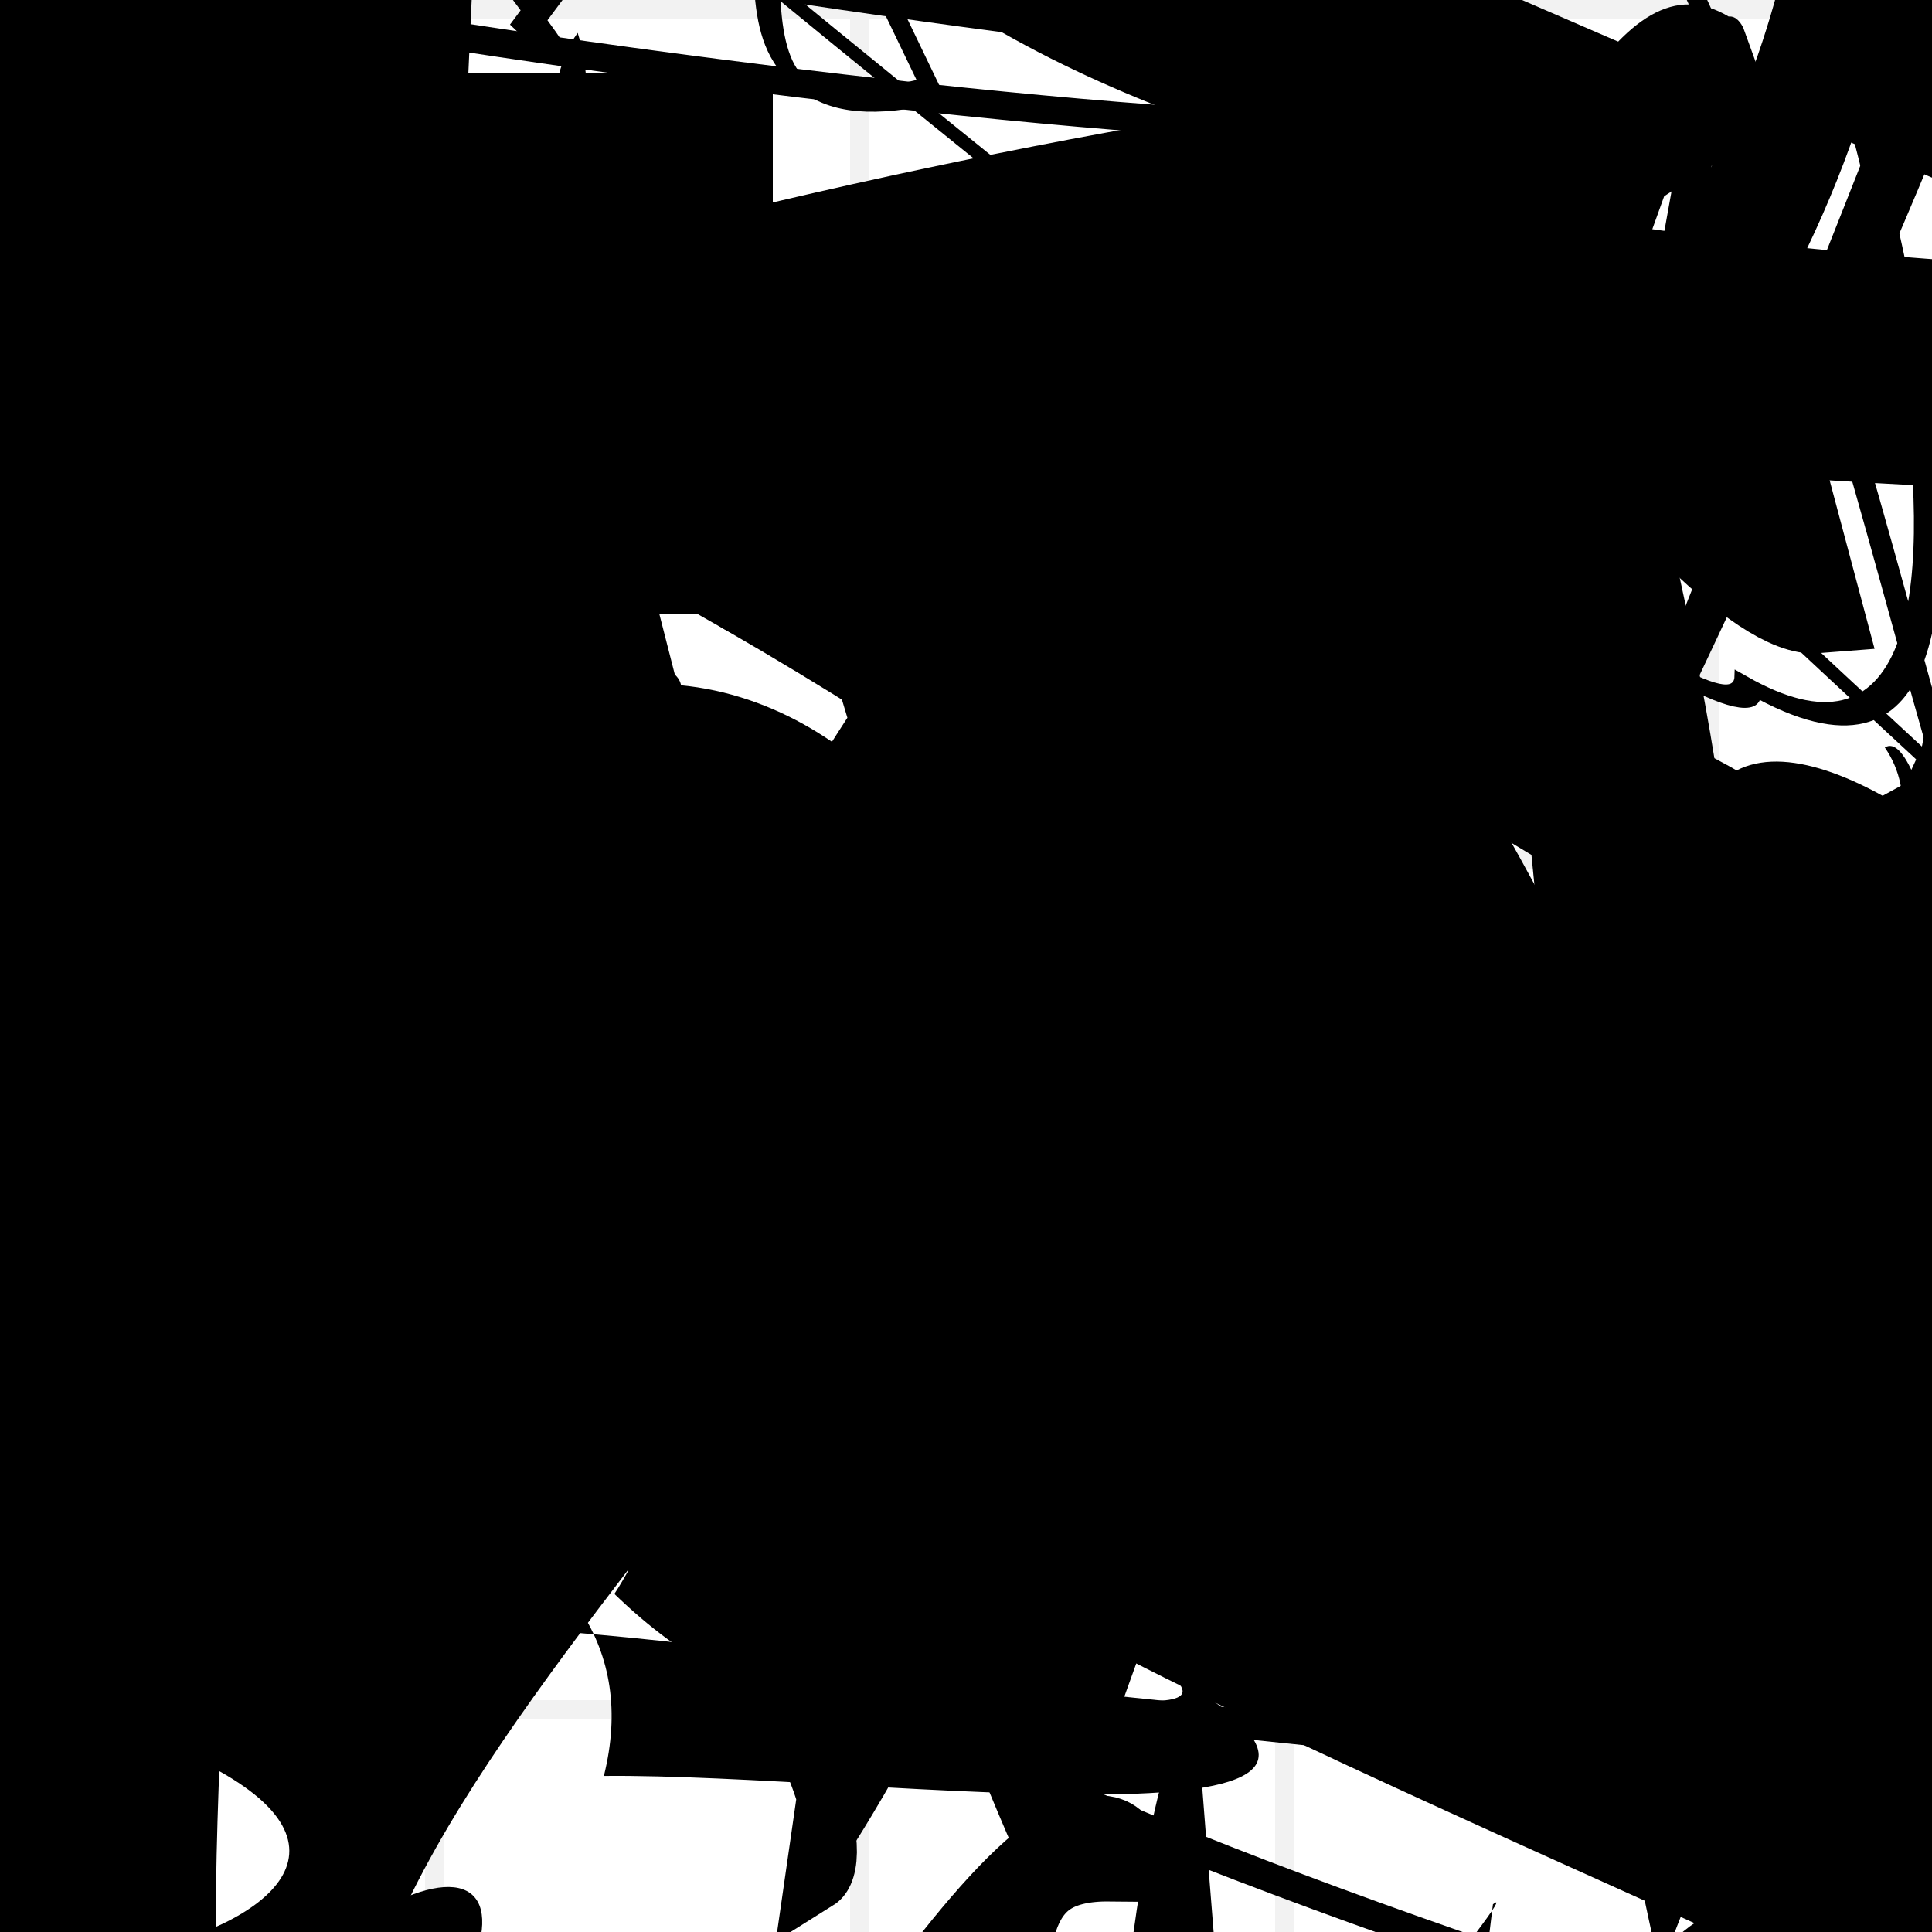 <?xml version="1.0" encoding="UTF-8"?>
<svg xmlns="http://www.w3.org/2000/svg" width="100" height="100" viewBox="0 0 100 100">
<defs>
<linearGradient id="g0" x1="0%" y1="0%" x2="100%" y2="100%">
<stop offset="0.0%" stop-color="hsl(106, 75%, 59%)" />
<stop offset="33.3%" stop-color="hsl(183, 71%, 60%)" />
<stop offset="66.7%" stop-color="hsl(242, 72%, 49%)" />
<stop offset="100.0%" stop-color="hsl(322, 74%, 44%)" />
</linearGradient>
<linearGradient id="g1" x1="0%" y1="0%" x2="100%" y2="100%">
<stop offset="0.0%" stop-color="hsl(290, 83%, 63%)" />
<stop offset="33.3%" stop-color="hsl(2, 82%, 55%)" />
<stop offset="66.7%" stop-color="hsl(86, 72%, 68%)" />
<stop offset="100.0%" stop-color="hsl(83, 65%, 44%)" />
</linearGradient>
<linearGradient id="g2" x1="0%" y1="0%" x2="100%" y2="100%">
<stop offset="0.0%" stop-color="hsl(40, 53%, 69%)" />
<stop offset="33.3%" stop-color="hsl(104, 72%, 65%)" />
<stop offset="66.7%" stop-color="hsl(144, 86%, 72%)" />
<stop offset="100.0%" stop-color="hsl(151, 70%, 62%)" />
</linearGradient>
<filter id="f1" x="-20%" y="-20%" width="140%" height="140%">
  <feGaussianBlur stdDeviation="2.197" />
</filter>

</defs>

<path d="M 34.9 90.3 C 48.0 79.2, 30.3 86.7, 29.4 88.1 C 12.2 92.7, 37.2 93.7, 46.2 91.9 C 35.6 76.8, 35.6 59.7, 45.1 46.2 C 60.6 39.8, 51.5 68.1, 45.8 59.7 C 42.4 63.1, 31.4 43.6, 16.4 33.2 C 24.0 39.0, 16.6 61.0, 25.0 57.0 C 24.1 51.9, 62.0 3.3, 68.3 2.4 C 80.8 18.9, 21.8 81.5, 32.4 67.1 " fill="none" fill-opacity="0.34" stroke="hsl(40, 53%, 69%)" stroke-width="1.01"  transform="translate(26.2 78.2) rotate(240.2) scale(1.44 1.46)" />
<path d="M 70.5 14.1 C 73.1 6.9, 77.2 20.7, 87.5 11.7 C 92.1 20.9, 16.8 50.7, 20.3 54.5 C 27.9 43.2, 31.9 32.2, 39.1 41.8 C 22.8 50.2, 2.7 18.6, 3.4 10.3 C 7.4 25.7, 100.0 85.3, 90.5 71.9 C 100.0 77.4, 0.0 24.5, 10.0 29.4 C 11.1 48.7, 86.1 43.1, 81.2 48.5 C 84.1 37.4, 75.4 33.4, 63.4 22.8 C 58.1 42.6, 24.2 2.9, 16.6 0.8 C 1.6 18.0, 22.3 0.0, 36.3 5.7 Z" fill="none" fill-opacity="0.78" stroke="hsl(104, 72%, 65%)" stroke-width="3.50"  transform="translate(53.3 86.6) rotate(277.7) scale(1.08 0.51)" />
<rect x="34.1" y="55.8" width="29.9" height="31.4" rx="0" fill="hsl(40, 53%, 69%)" fill-opacity="0.40" stroke="hsl(40, 53%, 69%)" stroke-width="3.3"  transform="translate(4.5 10.4) rotate(82.7) scale(1.16 0.70)" />
<circle cx="56.6" cy="59.6" r="5.8" fill="hsl(144, 86%, 72%)" fill-opacity="0.68"  transform="translate(70.7 48.2) rotate(127.6) scale(1.73 1.06)" />
<circle cx="44.1" cy="17.7" r="6.2" fill="url(#g2)" fill-opacity="0.53"  transform="translate(84.7 52.5) rotate(134.1) scale(1.97 0.65)" />
<rect x="50.1" y="40.3" width="44.4" height="30.1" rx="0" fill="hsl(322, 74%, 44%)" fill-opacity="0.98"   transform="translate(0.3 51.1) rotate(37.4) scale(0.63 1.22)" />
<path d="M 87.7 74.4 C 89.1 60.3, 11.6 8.5, 7.1 22.6 C 0.0 30.1, 18.4 7.0, 18.8 0.6 C 25.6 13.6, 88.0 45.4, 93.9 51.9 C 100.0 37.1, 63.0 38.7, 75.2 27.1 C 88.5 25.3, 53.6 50.0, 60.7 35.6 C 60.7 27.2, 19.8 76.8, 33.6 79.3 Z" fill="none" fill-opacity="0.52" stroke="hsl(106, 75%, 59%)" stroke-width="3.60"   />
<circle cx="45.0" cy="79.0" r="11.4" fill="url(#g1)" fill-opacity="0.72"  transform="translate(12.3 64.2) rotate(322.7) scale(1.35 0.83)" />
<circle cx="5.3" cy="87.4" r="7.2" fill="hsl(2, 82%, 55%)" fill-opacity="0.41"  transform="translate(21.4 76.2) rotate(319.2) scale(0.74 1.41)" />
<circle cx="74.0" cy="73.8" r="7.1" fill="hsl(242, 72%, 49%)" fill-opacity="0.97" filter="url(#f1)" transform="translate(74.1 74.7) rotate(14.5) scale(1.05 0.58)" />
<rect x="21.7" y="30.7" width="20.5" height="15.0" rx="4.9" fill="none" fill-opacity="0.20"    />
<rect x="7.9" y="46.4" width="47.8" height="13.9" rx="0" fill="none" fill-opacity="0.66" stroke="hsl(144, 86%, 72%)" stroke-width="3.1"  transform="translate(85.5 23.9) rotate(265.2) scale(1.70 1.93)" />
<rect x="66.1" y="40.2" width="22.5" height="35.6" rx="0" fill="hsl(242, 72%, 49%)" fill-opacity="0.30" stroke="hsl(322, 74%, 44%)" stroke-width="3.8"  transform="translate(95.7 26.7) rotate(250.1) scale(0.81 1.33)" />
<rect x="68.6" y="48.1" width="29.8" height="19.1" rx="0.6" fill="hsl(144, 86%, 72%)" fill-opacity="0.93"   transform="translate(80.0 23.3) rotate(24.2) scale(1.43 1.13)" />
<path d="M 1.9 58.5 C 17.9 74.6, 79.5 79.4, 83.7 70.6 C 87.6 84.5, 72.2 100.0, 67.9 96.1 C 86.8 99.5, 61.6 81.8, 74.9 84.9 C 80.9 67.0, 28.7 100.0, 28.0 99.6 C 38.7 91.8, 32.9 100.0, 46.6 87.3 C 54.1 92.2, 34.9 94.3, 28.1 97.1 C 47.3 100.0, 0.5 100.0, 8.2 96.3 C 22.2 85.1, 100.0 36.9, 90.5 31.1 C 95.4 31.8, 39.2 38.5, 37.1 45.5 Z" fill="none" fill-opacity="0.79" stroke="hsl(104, 72%, 65%)" stroke-width="2.85" filter="url(#f1)" transform="translate(48.5 57.5) rotate(13.6) scale(1.40 0.51)" />
<circle cx="5.2" cy="31.1" r="0.4" fill="hsl(183, 71%, 60%)" fill-opacity="0.93"  transform="translate(58.8 6.3) rotate(239.8) scale(1.81 1.19)" />
<path d="M 49.5 11.0 C 31.3 0.0, 82.0 64.5, 69.4 63.6 C 65.1 58.6, 45.6 78.6, 44.8 68.9 C 58.4 65.9, 98.7 90.0, 87.8 81.9 C 100.0 80.2, 72.1 28.4, 65.8 27.0 C 46.0 46.1, 64.3 67.4, 52.2 77.7 C 63.4 97.6, 9.6 29.2, 22.5 17.4 C 31.1 24.0, 16.4 15.2, 25.3 21.7 C 32.2 39.9, 57.3 71.9, 51.8 84.3 C 44.5 98.6, 45.9 42.1, 44.0 55.2 Z" fill="hsl(151, 70%, 62%)" fill-opacity="0.66" stroke="none" stroke-width="2.99"   />
<path d="M 52.3 3.3 C 41.2 4.4, 73.6 70.0, 66.5 64.0 C 78.0 65.5, 31.5 64.8, 32.1 63.7 C 24.1 72.7, 1.1 25.8, 4.6 11.1 C 4.5 0.0, 61.4 87.1, 65.3 74.2 C 67.7 64.8, 75.9 69.3, 75.1 55.7 C 83.3 65.4, 39.8 2.6, 45.6 10.3 Z" fill="none" fill-opacity="0.53" stroke="hsl(40, 53%, 69%)" stroke-width="3.17"  transform="translate(82.8 84.0) rotate(156.8) scale(0.81 1.27)" />
<rect x="27.2" y="20.8" width="43.0" height="12.9" rx="9.8" fill="hsl(144, 86%, 72%)" fill-opacity="0.73"   transform="translate(49.0 98.8) rotate(176.9) scale(0.74 0.51)" />
<path d="M 37.8 65.3 C 46.1 47.0, 98.2 90.4, 84.8 84.4 C 78.0 96.0, 61.0 22.5, 50.5 20.4 C 62.9 3.8, 27.9 82.7, 39.1 96.4 C 21.9 100.0, 50.8 77.7, 35.9 82.1 C 24.9 71.2, 20.1 68.9, 23.5 73.8 C 13.0 88.3, 48.7 50.7, 61.4 51.8 C 61.3 71.3, 61.3 34.5, 64.5 22.3 C 64.8 25.6, 82.6 52.8, 95.2 60.7 C 100.0 54.8, 74.5 57.6, 65.4 72.3 Z" fill="hsl(2, 82%, 55%)" fill-opacity="0.60" stroke="none" stroke-width="3.01"  transform="translate(21.8 43.3) rotate(337.3) scale(0.89 1.27)" />
<circle cx="89.6" cy="11.5" r="0.5" fill="hsl(2, 82%, 55%)" fill-opacity="0.56"  transform="translate(85.1 56.2) rotate(315.6) scale(1.30 1.18)" />
<path d="M 37.0 53.6 C 20.3 45.9, 75.2 24.2, 86.3 38.5 C 100.0 41.0, 35.8 71.8, 46.1 75.8 C 50.4 63.3, 52.0 15.3, 39.7 21.6 C 48.9 17.4, 0.0 85.4, 9.7 81.3 C 2.5 67.6, 13.4 82.4, 22.8 89.6 C 9.1 88.6, 85.4 10.8, 81.3 5.1 " fill="hsl(242, 72%, 49%)" fill-opacity="0.42" stroke="none" stroke-width="2.04"  transform="translate(71.6 93.1) rotate(296.1) scale(1.38 1.40)" />
<path d="M 40.5 9.8 C 36.6 19.6, 70.8 70.1, 74.1 72.8 C 89.4 71.6, 45.4 100.0, 56.4 94.0 C 56.5 96.4, 80.1 77.6, 93.1 91.0 C 85.4 75.6, 31.0 31.5, 42.6 17.3 C 44.0 6.1, 78.3 11.4, 85.3 1.9 C 67.5 7.2, 53.8 25.3, 46.0 13.4 C 33.9 0.5, 83.8 39.8, 74.8 43.9 " fill="hsl(242, 72%, 49%)" fill-opacity="0.69" stroke="none" stroke-width="1.87" filter="url(#f1)" transform="translate(41.1 23.1) rotate(296.5) scale(1.15 1.56)" />
<path d="M 55.8 53.8 C 47.9 37.3, 25.4 20.4, 20.9 15.4 C 19.2 27.7, 37.9 72.1, 40.1 86.5 C 27.1 76.2, 48.4 30.3, 40.6 26.2 C 30.0 31.8, 33.3 47.5, 19.4 46.0 C 32.1 31.9, 78.8 79.5, 74.9 75.4 C 67.8 78.0, 89.2 89.2, 90.7 75.0 C 100.0 68.3, 96.0 100.0, 90.8 95.1 C 84.6 100.0, 21.4 65.6, 28.0 58.3 Z" fill="hsl(144, 86%, 72%)" fill-opacity="0.51" stroke="none" stroke-width="4.10"  transform="translate(2.0 65.3) rotate(224.3) scale(1.72 1.01)" />
<rect x="18.3" y="1.1" width="26.5" height="30.5" rx="6.0" fill="none" fill-opacity="0.44"   transform="translate(19.8 7.2) rotate(203.2) scale(1.01 1.77)" />
<path d="M 33.0 3.0 C 26.9 2.3, 85.7 79.8, 85.5 75.4 C 69.9 79.9, 84.5 22.0, 71.5 35.7 C 68.3 36.3, 49.7 12.2, 49.6 10.4 C 53.3 0.0, 0.0 79.4, 3.0 69.4 C 0.0 59.0, 40.3 90.3, 35.0 79.5 C 48.7 86.6, 46.6 56.5, 49.5 58.3 C 39.2 73.5, 33.4 14.8, 25.6 7.5 C 18.2 13.0, 70.5 55.7, 75.9 60.3 C 70.2 58.1, 32.9 68.3, 42.8 74.2 C 25.1 92.9, 77.0 56.7, 77.9 60.5 Z" fill="hsl(83, 65%, 44%)" fill-opacity="0.48" stroke="none" stroke-width="2.19"   />
<path d="M 28.6 17.5 C 16.0 6.5, 92.3 94.7, 81.6 89.2 C 93.2 100.0, 64.5 37.1, 77.7 51.8 C 96.8 35.3, 38.8 29.1, 43.1 37.8 C 34.2 48.7, 84.0 19.0, 82.6 17.0 C 83.6 35.0, 23.4 6.3, 18.1 0.5 C 35.0 0.0, 42.7 44.2, 36.2 33.5 C 52.8 31.8, 80.6 17.9, 73.6 16.0 C 77.2 12.0, 25.2 66.0, 26.0 56.1 Z" fill="none" fill-opacity="0.57" stroke="hsl(183, 71%, 60%)" stroke-width="0.82"  transform="translate(67.2 34.0) rotate(206.3) scale(1.76 0.65)" />
<rect x="24.9" y="2.1" width="35.4" height="31.2" rx="8.9" fill="none" fill-opacity="0.96"   transform="translate(6.9 11.7) rotate(137.7) scale(1.82 1.29)" />
<circle cx="52.8" cy="33.8" r="2.3" fill="hsl(104, 72%, 65%)" fill-opacity="0.48"  transform="translate(83.2 72.5) rotate(271.2) scale(1.07 1.28)" />
<path d="M 45.9 18.3 C 51.4 0.0, 52.9 28.0, 56.9 22.7 C 75.8 24.7, 90.3 13.7, 83.8 15.9 C 89.9 17.6, 9.9 13.5, 13.1 23.6 C 0.0 29.4, 26.5 73.4, 26.9 71.5 C 20.7 81.4, 42.3 55.4, 36.9 69.2 C 27.6 72.0, 0.0 13.2, 4.7 27.9 C 24.3 30.4, 76.9 37.7, 74.7 50.9 Z" fill="none" fill-opacity="0.98" stroke="hsl(183, 71%, 60%)" stroke-width="1.07" filter="url(#f1)" transform="translate(96.8 60.4) rotate(219.8) scale(1.59 0.64)" />
<circle cx="70.3" cy="31.2" r="4.6" fill="url(#g0)" fill-opacity="0.75"  transform="translate(82.6 22.8) rotate(62.0) scale(1.83 0.84)" />
<circle cx="67.5" cy="99.4" r="3.8" fill="url(#g2)" fill-opacity="0.89" filter="url(#f1)" transform="translate(22.0 68.8) rotate(209.0) scale(1.71 1.28)" />
<path d="M 44.0 39.0 C 57.6 20.0, 4.9 57.9, 9.0 66.1 C 25.4 63.7, 87.2 87.7, 86.4 85.6 C 88.6 93.3, 26.1 81.8, 34.8 83.1 C 47.4 100.0, 6.6 49.9, 13.2 51.2 C 30.8 49.0, 48.1 37.6, 38.3 27.1 C 47.3 29.6, 44.9 53.9, 51.2 55.7 Z" fill="hsl(242, 72%, 49%)" fill-opacity="0.70" stroke="none" stroke-width="3.50"  transform="translate(92.4 50.0) rotate(179.9) scale(1.30 0.70)" />
<rect x="20.0" y="14.4" width="22.3" height="30.8" rx="0" fill="hsl(290, 83%, 63%)" fill-opacity="0.99" stroke="hsl(290, 83%, 63%)" stroke-width="1.5"  transform="translate(27.5 21.5) rotate(204.8) scale(1.72 1.90)" />
<path d="M 22.1 2.1 C 6.1 0.0, 65.5 68.3, 50.7 76.1 C 36.7 67.4, 65.1 16.4, 50.7 25.0 C 51.8 26.0, 10.2 95.4, 17.7 80.5 C 14.7 85.9, 100.0 60.6, 97.4 68.9 C 98.2 50.6, 55.3 77.2, 48.2 72.6 C 49.5 58.9, 46.6 54.3, 35.7 57.0 C 16.4 74.8, 100.0 0.0, 99.1 8.4 " fill="hsl(290, 83%, 63%)" fill-opacity="0.71" stroke="none" stroke-width="4.20"  transform="translate(13.1 86.6) rotate(326.9) scale(1.60 1.55)" />
<path d="M 55.9 22.6 C 37.6 20.0, 66.0 24.8, 66.3 37.1 C 56.3 44.1, 78.8 11.0, 93.5 16.8 C 86.0 9.7, 42.1 62.4, 35.3 71.2 C 19.8 60.5, 35.8 76.3, 47.0 87.2 C 59.1 100.0, 100.0 82.8, 97.9 74.3 C 100.0 85.3, 55.7 11.8, 46.3 7.6 C 65.0 0.0, 84.7 86.3, 94.3 82.5 C 86.1 68.2, 99.4 100.0, 92.0 97.5 Z" fill="none" fill-opacity="0.85" stroke="hsl(183, 71%, 60%)" stroke-width="1.73" filter="url(#f1)" transform="translate(59.3 38.8) rotate(254.5) scale(1.97 0.54)" />
<path d="M 85.9 8.4 C 100.0 3.5, 76.3 45.7, 68.1 37.3 C 87.0 31.4, 46.4 63.2, 38.4 70.5 C 27.3 71.0, 32.6 36.4, 29.8 22.9 C 43.0 9.9, 53.9 92.2, 51.5 78.2 C 52.2 85.3, 88.1 89.1, 93.7 84.1 C 79.4 81.6, 63.6 32.1, 68.5 41.1 " fill="none" fill-opacity="0.47" stroke="hsl(104, 72%, 65%)" stroke-width="4.08" filter="url(#f1)" transform="translate(13.2 71.2) rotate(44.2) scale(1.86 1.52)" />
<path d="M 88.1 4.7 C 76.2 0.0, 0.0 18.4, 6.8 23.1 C 0.0 11.4, 61.9 34.7, 54.7 24.7 C 48.9 24.2, 92.4 45.8, 78.1 43.1 C 61.1 50.3, 35.9 23.0, 48.0 27.9 C 34.5 23.7, 31.0 35.3, 45.2 33.3 C 47.8 50.7, 73.8 31.6, 74.2 33.5 C 74.9 44.1, 5.2 84.1, 19.3 73.7 C 7.1 65.9, 34.4 15.7, 29.9 1.7 C 22.0 12.4, 46.9 85.2, 54.1 99.2 Z" fill="hsl(104, 72%, 65%)" fill-opacity="0.64" stroke="none" stroke-width="3.65"   />
<path d="M 62.3 62.5 C 42.9 80.8, 77.2 71.9, 86.1 80.9 C 99.7 100.0, 63.8 10.8, 74.2 11.7 C 86.2 19.5, 64.5 88.9, 50.6 84.6 C 32.1 67.4, 85.3 23.9, 80.4 20.7 C 74.3 35.7, 36.1 10.9, 39.6 21.6 C 54.2 2.5, 63.6 3.4, 73.2 1.3 Z" fill="hsl(151, 70%, 62%)" fill-opacity="0.38" stroke="none" stroke-width="1.75"  transform="translate(52.4 88.8) rotate(299.8) scale(0.82 0.69)" />
<path d="M 67.8 64.7 C 68.4 70.7, 1.4 75.7, 6.9 61.0 C 0.9 65.5, 98.7 61.4, 85.9 66.4 C 75.0 86.2, 22.5 22.3, 22.5 22.5 C 2.6 39.7, 35.3 84.9, 29.5 73.1 C 19.9 61.9, 47.3 3.8, 53.0 9.5 C 53.1 0.0, 48.6 73.9, 45.6 66.3 Z" fill="hsl(183, 71%, 60%)" fill-opacity="0.91" stroke="none" stroke-width="4.39"  transform="translate(24.4 76.6) rotate(353.7) scale(0.68 1.88)" />
<path d="M 14.0 25.4 C 25.7 28.1, 96.7 22.7, 84.2 15.3 C 68.0 2.4, 26.4 79.0, 28.8 70.2 C 45.9 87.8, 89.6 22.3, 91.3 26.2 C 100.0 40.1, 12.3 72.1, 10.6 63.2 C 10.2 66.7, 100.0 78.8, 90.8 88.0 C 78.7 96.1, 37.2 32.4, 33.2 29.4 C 29.0 41.8, 79.1 11.0, 92.4 15.8 C 88.0 15.9, 38.6 64.0, 36.4 58.4 C 56.4 41.1, 53.2 92.7, 58.9 84.7 Z" fill="hsl(83, 65%, 44%)" fill-opacity="0.60" stroke="none" stroke-width="2.02"  transform="translate(57.8 65.1) rotate(280.3) scale(1.42 1.39)" />
<path d="M 72.1 43.0 C 80.3 35.1, 35.7 0.0, 49.3 0.2 C 41.8 0.0, 24.2 75.7, 14.0 79.0 C 2.2 82.4, 47.5 25.0, 49.4 19.8 C 66.9 4.4, 24.7 25.5, 19.2 34.3 C 4.0 36.9, 24.1 7.9, 13.2 21.1 C 0.4 5.4, 32.3 24.8, 40.5 17.6 C 28.9 0.0, 28.6 38.1, 17.5 28.2 " fill="hsl(183, 71%, 60%)" fill-opacity="0.38" stroke="none" stroke-width="1.20" filter="url(#f1)" transform="translate(70.3 78.7) rotate(141.0) scale(1.88 1.89)" />
<path d="M 5.0 43.8 C 0.0 25.7, 55.7 18.8, 58.0 8.9 C 73.3 27.7, 60.6 100.0, 56.8 97.7 C 54.5 100.0, 37.6 45.7, 26.1 37.3 C 18.2 37.5, 93.1 33.0, 88.4 24.4 C 85.9 29.4, 38.0 35.0, 45.3 31.3 C 59.6 50.7, 84.3 27.7, 69.5 41.4 C 70.2 34.3, 42.4 82.7, 56.5 75.8 C 56.2 62.4, 46.0 33.9, 41.6 36.8 C 36.9 43.6, 54.7 0.0, 52.2 2.5 C 60.7 8.6, 73.3 18.2, 72.9 22.6 Z" fill="hsl(183, 71%, 60%)" fill-opacity="0.62" stroke="none" stroke-width="2.73"  transform="translate(54.3 79.2) rotate(32.1) scale(0.57 1.68)" />
<path d="M 62.6 46.6 C 58.4 32.0, 43.3 100.0, 42.1 98.5 C 49.6 89.2, 77.2 31.0, 66.1 29.0 C 61.1 9.2, 1.0 53.1, 2.6 46.7 C 0.0 29.8, 54.7 27.0, 47.2 17.4 C 45.1 25.0, 54.8 44.8, 62.8 59.2 C 68.0 68.6, 42.9 71.7, 34.2 80.4 C 31.3 77.7, 38.5 32.7, 33.0 36.0 Z" fill="hsl(104, 72%, 65%)" fill-opacity="0.57" stroke="none" stroke-width="1.92"   />
<path d="M 2.0 76.5 C 0.0 84.5, 35.1 100.0, 26.5 94.3 C 20.1 90.3, 31.2 30.9, 42.6 41.3 C 23.6 49.7, 43.8 17.3, 49.6 13.1 C 57.6 21.3, 0.0 80.5, 2.4 75.8 C 15.1 71.3, 86.2 54.0, 80.0 60.9 C 81.4 62.5, 100.0 0.0, 94.4 10.0 C 79.3 17.0, 46.6 80.0, 55.3 91.7 C 40.9 100.0, 87.6 59.9, 81.8 61.7 C 93.6 72.9, 69.3 87.1, 78.0 78.5 Z" fill="hsl(83, 65%, 44%)" fill-opacity="0.41" stroke="none" stroke-width="4.61"  transform="translate(98.7 74.5) rotate(10.1) scale(0.68 0.71)" />
<path d="M 26.2 45.8 C 37.2 63.0, 46.4 58.1, 31.7 62.4 C 21.2 55.2, 65.8 59.6, 59.5 68.5 C 70.7 64.4, 4.5 61.5, 10.7 68.4 C 1.1 66.1, 13.5 71.2, 19.8 70.6 C 17.7 84.6, 100.0 29.7, 98.2 19.1 C 100.0 7.2, 16.4 33.9, 14.5 44.8 Z" fill="none" fill-opacity="0.90" stroke="hsl(2, 82%, 55%)" stroke-width="5.18"  transform="translate(57.4 63.8) rotate(251.6) scale(1.41 1.00)" />
<path d="M 56.6 31.1 C 39.5 47.0, 42.4 75.2, 42.6 87.2 C 34.3 71.2, 33.6 42.5, 25.0 47.8 C 34.0 29.6, 87.7 95.7, 84.0 89.4 C 87.4 89.5, 45.6 68.2, 36.6 76.4 C 37.1 74.9, 97.9 0.1, 92.6 2.9 C 93.1 7.8, 48.3 38.3, 60.9 29.3 Z" fill="hsl(183, 71%, 60%)" fill-opacity="0.36" stroke="none" stroke-width="4.35" filter="url(#f1)" transform="translate(1.3 48.3) rotate(270.7) scale(0.84 1.59)" />
<rect x="4.8" y="5.2" width="33.8" height="25.2" rx="0" fill="hsl(106, 75%, 59%)" fill-opacity="0.26" stroke="hsl(242, 72%, 49%)" stroke-width="2.8"   />
<rect x="50.3" y="14.5" width="23.5" height="19.5" rx="7.4" fill="none" fill-opacity="0.49"    />
<path d="M 29.5 70.7 C 25.6 62.8, 50.9 23.8, 64.6 10.2 C 64.6 13.2, 35.6 76.9, 31.8 82.5 C 46.6 96.8, 53.7 76.9, 54.7 72.8 C 36.1 75.2, 44.9 85.0, 50.5 87.6 C 56.3 74.5, 41.2 23.3, 34.4 12.9 C 24.1 8.5, 95.9 90.1, 99.3 92.2 C 100.0 100.0, 100.0 100.0, 86.0 91.5 C 100.0 85.0, 18.6 32.5, 30.0 47.2 C 18.4 32.2, 6.7 34.2, 16.9 42.4 Z" fill="hsl(242, 72%, 49%)" fill-opacity="0.47" stroke="none" stroke-width="0.84"   />
<path d="M 61.3 50.1 C 53.5 47.2, 25.1 97.8, 24.7 93.6 C 33.0 76.2, 86.4 17.7, 89.4 27.5 C 87.1 14.0, 0.0 32.0, 5.6 38.0 C 9.9 52.7, 9.8 41.5, 19.7 51.6 C 32.1 38.0, 82.6 43.0, 85.7 31.9 C 87.4 22.7, 4.9 25.8, 15.8 29.0 C 33.6 45.6, 100.0 82.6, 95.2 94.8 C 100.0 93.4, 69.9 100.0, 60.5 99.5 C 56.6 100.0, 100.0 60.9, 98.4 66.2 C 100.0 56.9, 83.3 68.5, 78.0 61.7 Z" fill="hsl(322, 74%, 44%)" fill-opacity="0.51" stroke="none" stroke-width="3.99" filter="url(#f1)" transform="translate(66.9 50.3) rotate(268.7) scale(0.70 1.77)" />
<rect x="75.0" y="40.1" width="23.8" height="32.4" rx="1.8" fill="none" fill-opacity="0.83"   transform="translate(59.7 62.1) rotate(172.0) scale(1.18 1.25)" />
<path d="M 54.7 62.1 C 62.7 66.1, 94.8 39.7, 91.3 54.3 C 85.5 57.1, 53.0 0.0, 59.2 9.4 C 66.1 8.6, 0.6 82.6, 0.8 74.7 C 0.0 78.1, 62.5 78.2, 63.6 92.9 C 60.3 76.3, 0.2 0.0, 14.1 2.3 C 3.3 15.9, 78.3 13.9, 71.0 10.8 Z" fill="none" fill-opacity="0.51" stroke="hsl(322, 74%, 44%)" stroke-width="3.69"  transform="translate(52.6 82.0) rotate(58.2) scale(1.06 1.33)" />
<circle cx="24.5" cy="87.5" r="10.6" fill="hsl(106, 75%, 59%)" fill-opacity="0.53"  transform="translate(18.4 47.1) rotate(174.4) scale(1.82 1.20)" />
<path d="M 51.3 11.4 C 50.8 28.9, 0.0 36.9, 8.6 49.3 C 0.0 34.2, 30.8 100.0, 17.9 95.6 C 9.5 92.2, 90.9 93.0, 96.6 82.7 C 88.8 63.1, 56.9 9.8, 53.3 4.1 C 72.5 0.0, 34.5 55.2, 29.7 65.6 C 29.5 58.1, 55.0 47.1, 50.1 32.5 C 39.3 17.7, 74.1 27.9, 62.9 36.8 C 49.1 50.9, 4.2 4.8, 9.6 15.6 C 0.0 0.0, 23.4 17.4, 34.1 23.0 C 18.3 41.9, 82.1 68.3, 83.0 78.0 Z" fill="hsl(183, 71%, 60%)" fill-opacity="0.89" stroke="none" stroke-width="1.51"  transform="translate(77.7 96.5) rotate(152.8) scale(1.15 1.10)" />
<path d="M 44.9 17.3 C 48.4 21.8, 1.3 38.0, 15.1 44.0 C 23.1 33.0, 66.0 23.2, 76.1 17.9 C 75.3 13.5, 28.9 44.3, 17.1 35.3 C 20.5 31.3, 14.7 73.0, 16.6 79.2 C 0.0 70.6, 65.4 100.0, 75.7 94.9 C 63.8 100.0, 37.5 35.8, 50.6 38.9 C 35.4 30.7, 15.2 15.6, 19.3 21.7 Z" fill="hsl(290, 83%, 63%)" fill-opacity="0.54" stroke="none" stroke-width="1.22"  transform="translate(54.7 93.9) rotate(178.5) scale(1.62 1.67)" />
<circle cx="33.0" cy="32.6" r="14.1" fill="url(#g2)" fill-opacity="0.59"  transform="translate(26.8 13.7) rotate(178.8) scale(1.92 1.64)" />
<path d="M 8.9 6.9 C 2.7 0.0, 75.3 100.0, 81.3 96.0 C 68.1 86.1, 56.0 48.2, 64.8 62.9 C 66.3 81.5, 47.9 84.7, 51.3 79.3 C 46.7 78.7, 50.0 8.4, 55.3 2.0 C 48.4 0.0, 0.0 84.4, 5.3 89.3 C 10.2 97.0, 83.4 49.2, 93.9 49.2 Z" fill="hsl(86, 72%, 68%)" fill-opacity="0.30" stroke="none" stroke-width="2.53" filter="url(#f1)" transform="translate(85.9 62.0) rotate(252.6) scale(0.75 1.37)" />
<rect x="12.8" y="37.5" width="36.6" height="34.0" rx="15.6" fill="hsl(2, 82%, 55%)" fill-opacity="0.42" stroke="hsl(86, 72%, 68%)" stroke-width="4.2"   />
<path d="M 96.8 16.6 C 93.5 17.0, 5.7 76.8, 8.9 68.8 C 9.3 84.1, 66.2 26.9, 61.6 14.5 C 65.3 12.0, 63.1 67.7, 55.3 61.8 C 44.4 72.9, 79.1 7.7, 67.6 2.3 C 70.6 10.2, 48.0 11.2, 36.6 4.9 C 34.0 0.0, 65.4 69.2, 70.7 83.5 C 86.2 98.5, 60.4 53.6, 62.1 60.0 Z" fill="hsl(242, 72%, 49%)" fill-opacity="0.55" stroke="none" stroke-width="5.13"  transform="translate(71.5 24.2) rotate(350.9) scale(1.83 1.95)" />
<path d="M 70.6 72.2 C 75.4 88.6, 41.9 11.4, 30.2 24.4 C 46.0 27.2, 85.3 88.0, 93.0 74.9 C 99.2 80.0, 23.6 29.6, 38.0 40.9 C 40.8 35.9, 92.0 40.8, 89.3 46.3 C 100.0 49.1, 88.3 82.4, 84.2 70.8 C 99.7 62.2, 79.7 4.8, 81.8 9.8 Z" fill="hsl(183, 71%, 60%)" fill-opacity="0.51" stroke="none" stroke-width="5.24"   />
<rect x="9.4" y="35.5" width="33.6" height="39.6" rx="0" fill="none" fill-opacity="0.81"  filter="url(#f1)" transform="translate(1.5 3.1) rotate(115.7) scale(1.73 1.06)" />
<path d="M 33.2 32.0 C 44.7 43.4, 36.3 48.9, 43.2 53.9 C 55.3 34.9, 65.6 78.9, 50.7 77.2 C 50.6 77.2, 25.5 46.0, 11.4 53.7 C 0.6 52.5, 79.4 0.0, 81.1 2.4 C 97.9 19.4, 54.1 40.9, 44.2 40.4 C 31.3 21.8, 97.4 95.2, 82.7 86.1 C 82.4 67.4, 41.0 48.7, 45.3 50.4 C 33.3 57.6, 0.0 15.9, 1.0 8.8 C 6.7 0.0, 100.0 87.1, 94.8 83.5 C 94.5 73.7, 18.6 60.9, 29.4 75.4 Z" fill="none" fill-opacity="0.52" stroke="hsl(104, 72%, 65%)" stroke-width="2.37"  transform="translate(91.5 79.0) rotate(359.7) scale(1.87 0.82)" />
<rect x="71.6" y="24.1" width="21.0" height="39.0" rx="1.0" fill="none" fill-opacity="0.94"    />
<path d="M 22.1 10.3 C 7.8 3.1, 77.5 47.0, 87.8 58.4 C 70.1 48.9, 75.8 52.5, 63.8 54.2 C 69.4 56.4, 37.0 40.3, 40.2 42.8 C 44.2 47.8, 87.9 100.0, 85.2 98.7 C 89.8 100.0, 79.2 50.5, 93.5 51.3 C 100.0 66.5, 37.1 8.6, 23.6 19.0 C 14.1 35.3, 68.0 14.1, 78.2 19.6 Z" fill="hsl(290, 83%, 63%)" fill-opacity="0.26" stroke="none" stroke-width="5.29"  transform="translate(18.8 91.3) rotate(293.0) scale(0.65 0.73)" />
<path d="M 60.8 78.2 C 72.1 91.3, 88.3 17.6, 73.7 13.6 C 87.5 1.4, 35.1 75.3, 41.0 60.6 C 32.8 41.6, 12.5 34.6, 19.3 42.6 C 23.1 60.8, 52.9 67.9, 63.5 65.5 C 44.4 45.9, 0.0 82.0, 5.2 78.5 C 8.1 96.1, 47.1 89.1, 60.2 95.8 C 58.5 87.8, 70.7 63.3, 75.2 64.1 C 57.0 71.2, 100.0 69.4, 96.6 59.7 Z" fill="hsl(144, 86%, 72%)" fill-opacity="0.36" stroke="none" stroke-width="2.83"  transform="translate(23.5 60.8) rotate(54.1) scale(1.92 1.51)" />
<rect x="1.7" y="78.4" width="32.1" height="14.6" rx="0" fill="none" fill-opacity="0.80" stroke="hsl(322, 74%, 44%)" stroke-width="1.7" filter="url(#f1)" transform="translate(65.1 53.1) rotate(208.7) scale(1.40 1.55)" />
<circle cx="7.7" cy="56.1" r="7.8" fill="hsl(242, 72%, 49%)" fill-opacity="0.73"   />
<path d="M 51.6 54.3 C 45.0 39.0, 78.7 41.7, 77.7 51.0 C 97.7 40.3, 95.0 89.4, 95.2 82.7 C 100.0 74.2, 31.5 30.7, 43.7 28.7 C 58.9 44.0, 62.6 97.2, 62.1 89.5 C 68.7 86.4, 0.3 28.7, 13.7 22.5 C 7.2 29.7, 57.3 3.1, 59.0 2.7 C 71.0 4.3, 80.0 39.6, 85.2 47.3 Z" fill="hsl(242, 72%, 49%)" fill-opacity="0.97" stroke="none" stroke-width="4.44"  transform="translate(57.3 38.7) rotate(150.6) scale(1.47 0.55)" />
<path d="M 94.8 19.7 C 94.8 25.0, 8.9 26.2, 23.9 26.5 C 19.0 18.3, 34.5 82.1, 26.1 74.5 C 21.4 93.5, 16.3 41.0, 22.2 52.5 C 41.6 32.7, 33.3 49.4, 23.8 42.3 C 24.8 36.7, 32.2 2.8, 34.1 3.3 C 52.0 2.8, 7.2 75.1, 2.8 72.5 C 17.5 90.9, 77.7 34.3, 86.5 41.6 C 100.0 21.7, 62.8 51.0, 53.2 43.8 C 72.0 56.9, 0.0 40.1, 3.4 37.2 C 0.0 28.2, 2.4 97.3, 16.3 95.0 Z" fill="hsl(322, 74%, 44%)" fill-opacity="0.87" stroke="none" stroke-width="5.12"  transform="translate(0.3 3.2) rotate(132.9) scale(1.05 0.88)" />
<rect x="9.1" y="55.2" width="32.2" height="35.4" rx="0.6" fill="hsl(322, 74%, 44%)" fill-opacity="0.77"   transform="translate(2.2 73.7) rotate(201.8) scale(0.85 1.18)" />
<circle cx="16.9" cy="52.7" r="0.9" fill="hsl(2, 82%, 55%)" fill-opacity="0.70"  transform="translate(26.5 2.1) rotate(141.1) scale(1.51 1.17)" />
<rect x="5.5" y="58.6" width="26.8" height="22.4" rx="0" fill="none" fill-opacity="0.43"  filter="url(#f1)" transform="translate(5.6 71.4) rotate(35.0) scale(1.53 1.82)" />
<path d="M 31.3 35.7 C 45.1 43.3, 59.5 61.3, 51.5 56.6 C 37.2 49.4, 93.1 69.3, 83.2 58.7 C 99.5 56.5, 43.2 66.0, 55.4 64.9 C 59.5 78.2, 85.5 100.0, 85.8 86.8 C 89.3 74.0, 81.6 30.7, 77.5 38.6 C 86.5 37.3, 74.8 92.3, 87.7 80.6 C 72.3 95.7, 100.0 87.5, 95.3 86.4 Z" fill="hsl(144, 86%, 72%)" fill-opacity="0.26" stroke="none" stroke-width="1.04"  transform="translate(93.8 45.7) rotate(354.9) scale(0.55 0.65)" />
<g opacity="0.054">
<rect x="0" y="0" width="1" height="100" fill="black" />
<rect x="22" y="0" width="1" height="100" fill="black" />
<rect x="44" y="0" width="1" height="100" fill="black" />
<rect x="66" y="0" width="1" height="100" fill="black" />
<rect x="88" y="0" width="1" height="100" fill="black" />
<rect x="0" y="0" width="100" height="1" fill="black" />
<rect x="0" y="22" width="100" height="1" fill="black" />
<rect x="0" y="44" width="100" height="1" fill="black" />
<rect x="0" y="66" width="100" height="1" fill="black" />
<rect x="0" y="88" width="100" height="1" fill="black" />
</g>

</svg>
